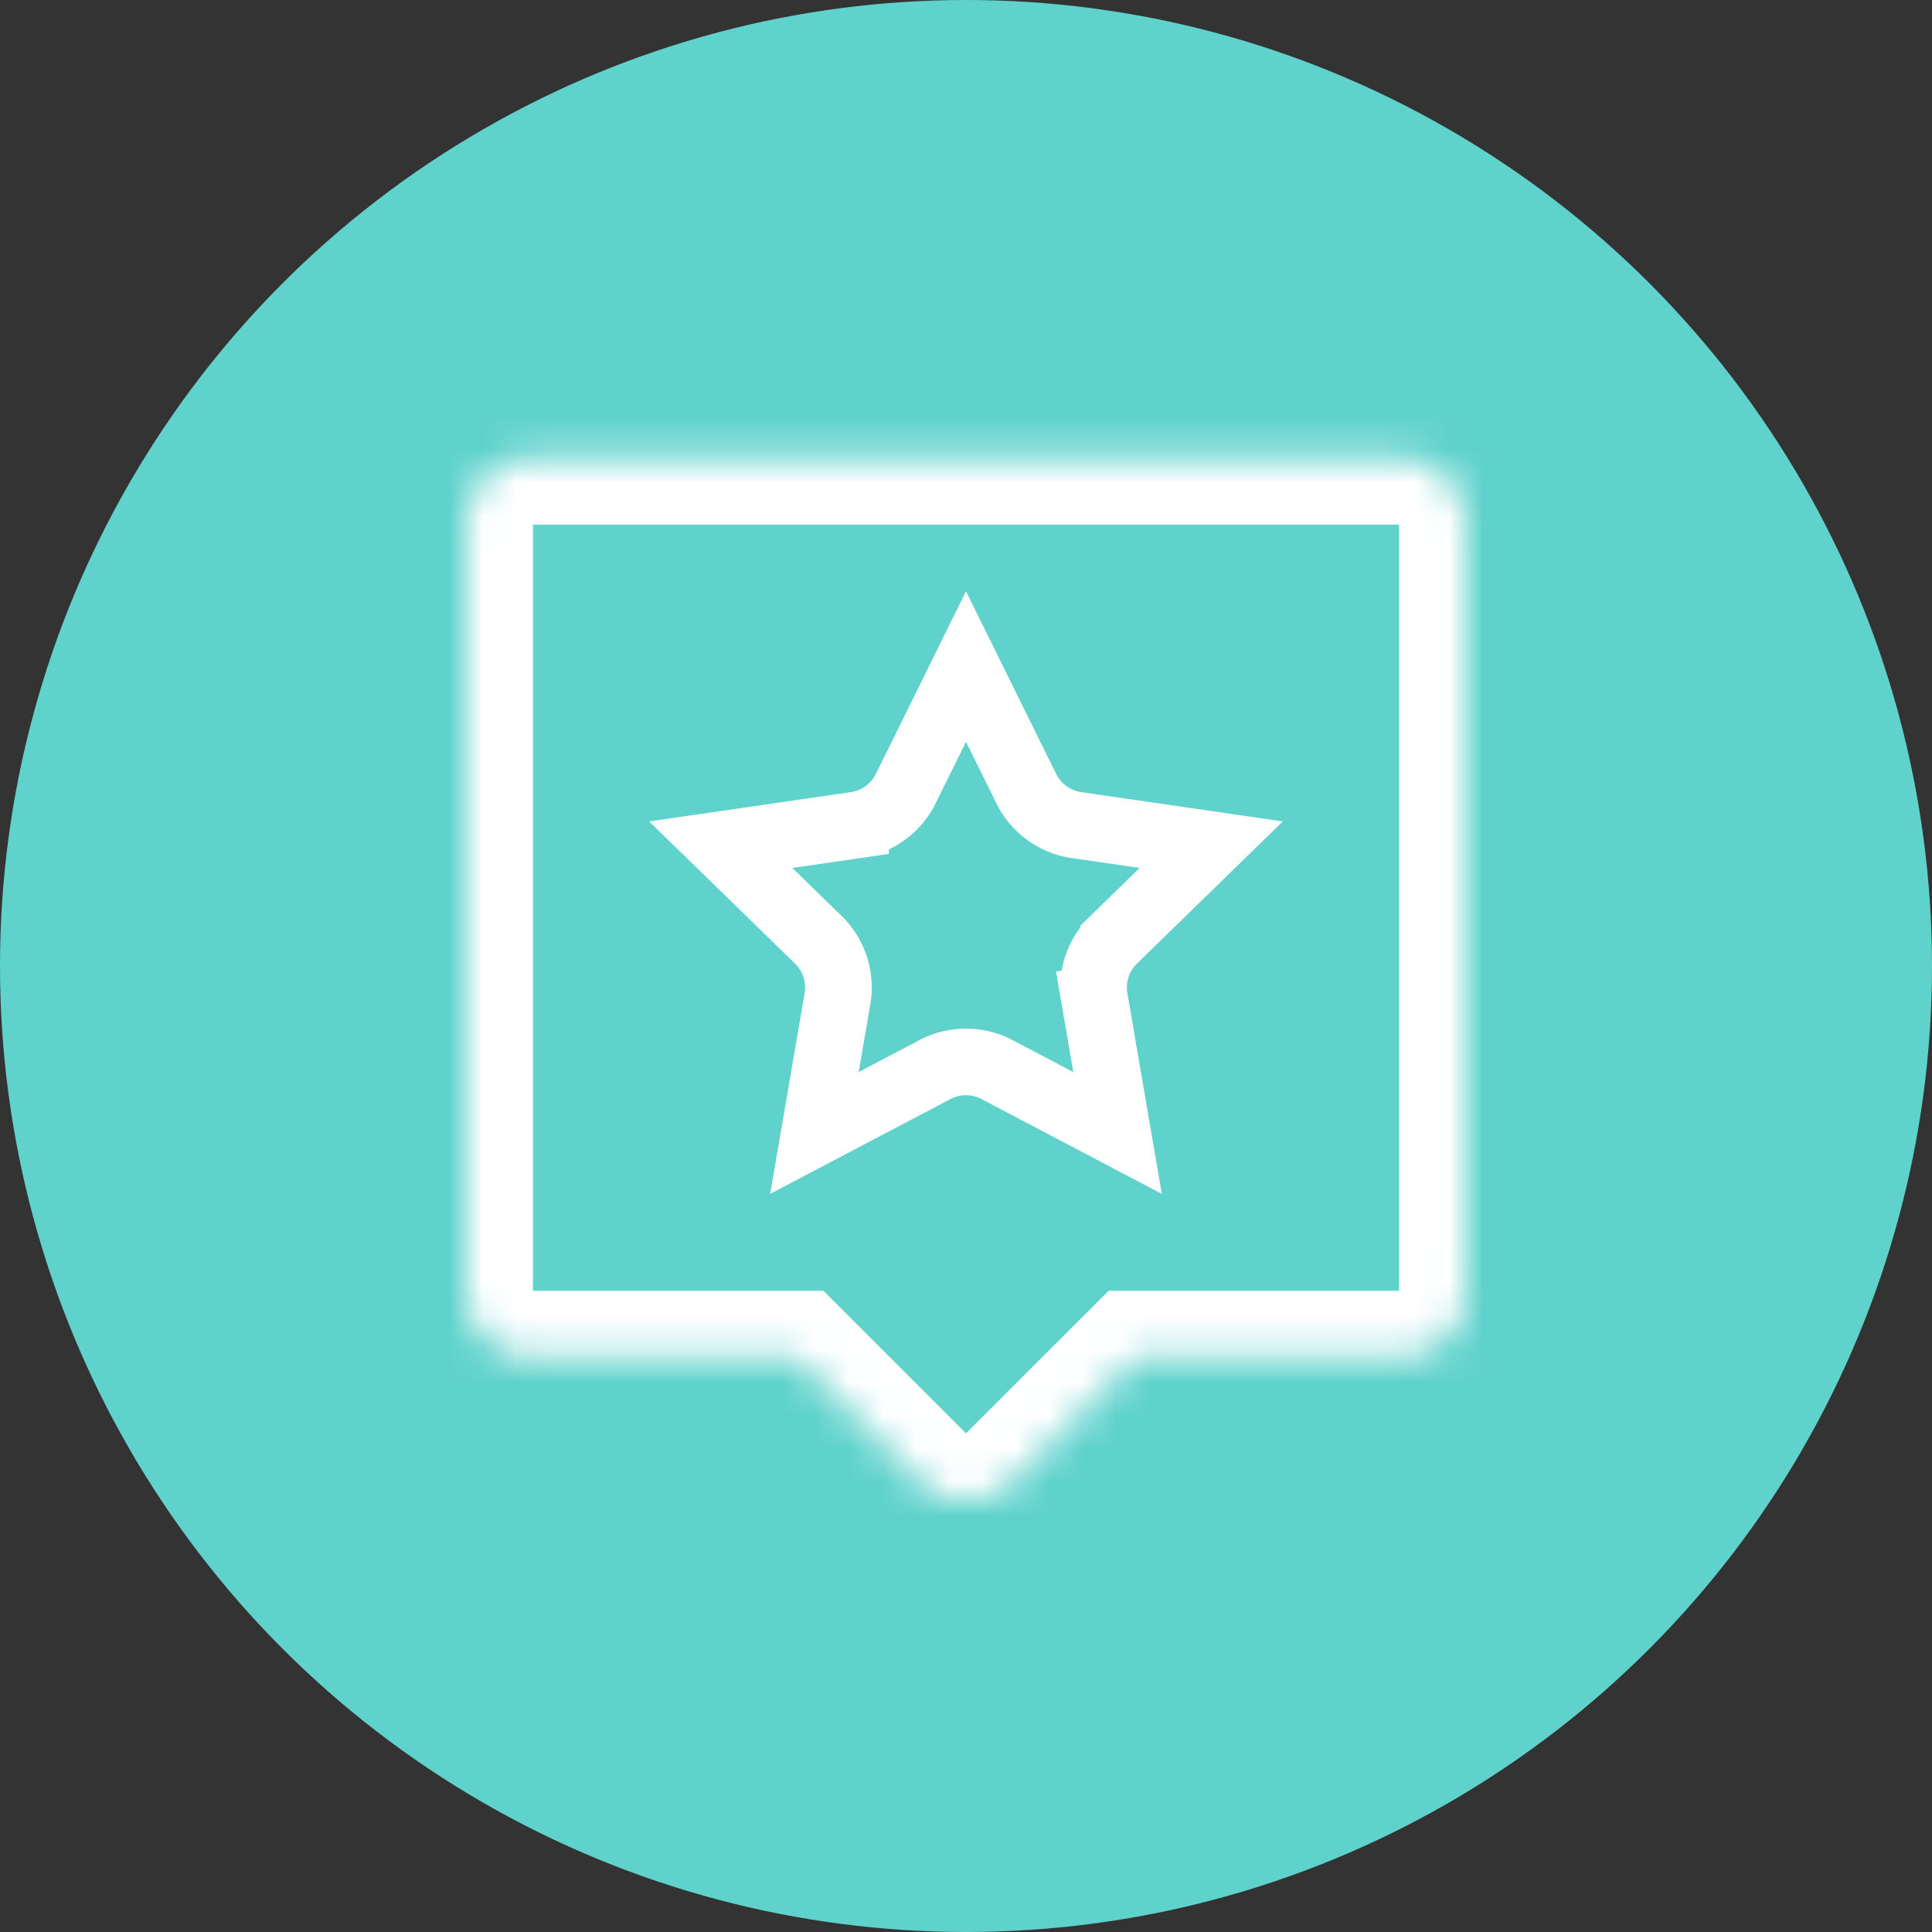<svg width="58" height="58" fill="none" xmlns="http://www.w3.org/2000/svg"><rect width="100%" height="100%" fill="#333333" stroke="none"/><circle cx="29" cy="29" r="29" fill="#60D2CC"/><mask id="a" fill="#fff"><path fill-rule="evenodd" clip-rule="evenodd" d="M16 13.75a2 2 0 00-2 2v23a2 2 0 002 2h7.89l3.696 3.695a2 2 0 002.828 0l3.696-3.695H42a2 2 0 002-2v-23a2 2 0 00-2-2H16z"/></mask><path d="M23.89 40.75l1.415-1.414-.586-.586h-.829v2zm3.696 3.695l-1.414 1.415 1.414-1.415zm2.828 0L29 43.031l1.414 1.414zm3.696-3.695v-2h-.829l-.586.586 1.415 1.414zM16 15.75v-4a4 4 0 00-4 4h4zm0 23v-23h-4v23h4zm0 0h-4a4 4 0 004 4v-4zm7.89 0H16v4h7.89v-4zM29 43.031l-3.695-3.695-2.829 2.828 3.696 3.696L29 43.03zm0 0l-2.828 2.829a4 4 0 005.656 0L29 43.03zm3.695-3.695L29 43.03l2.828 2.829 3.696-3.696-2.829-2.828zM42 38.75h-7.89v4H42v-4zm0 0v4a4 4 0 004-4h-4zm0-23v23h4v-23h-4zm0 0h4a4 4 0 00-4-4v4zm-26 0h26v-4H16v4z" fill="#fff" mask="url(#a)"/><path d="M32.858 29.982l.986-.169-.986.17.692 4.03-3.62-1.904a2 2 0 00-1.86 0l-3.62 1.903.692-4.03a2 2 0 00-.576-1.77l-2.928-2.854 4.047-.588a2 2 0 001.506-1.094L29 20.01l1.81 3.666a2 2 0 001.505 1.094l4.047.588-2.928 2.854a2 2 0 00-.575 1.77z" stroke="#fff" stroke-width="2"/></svg>